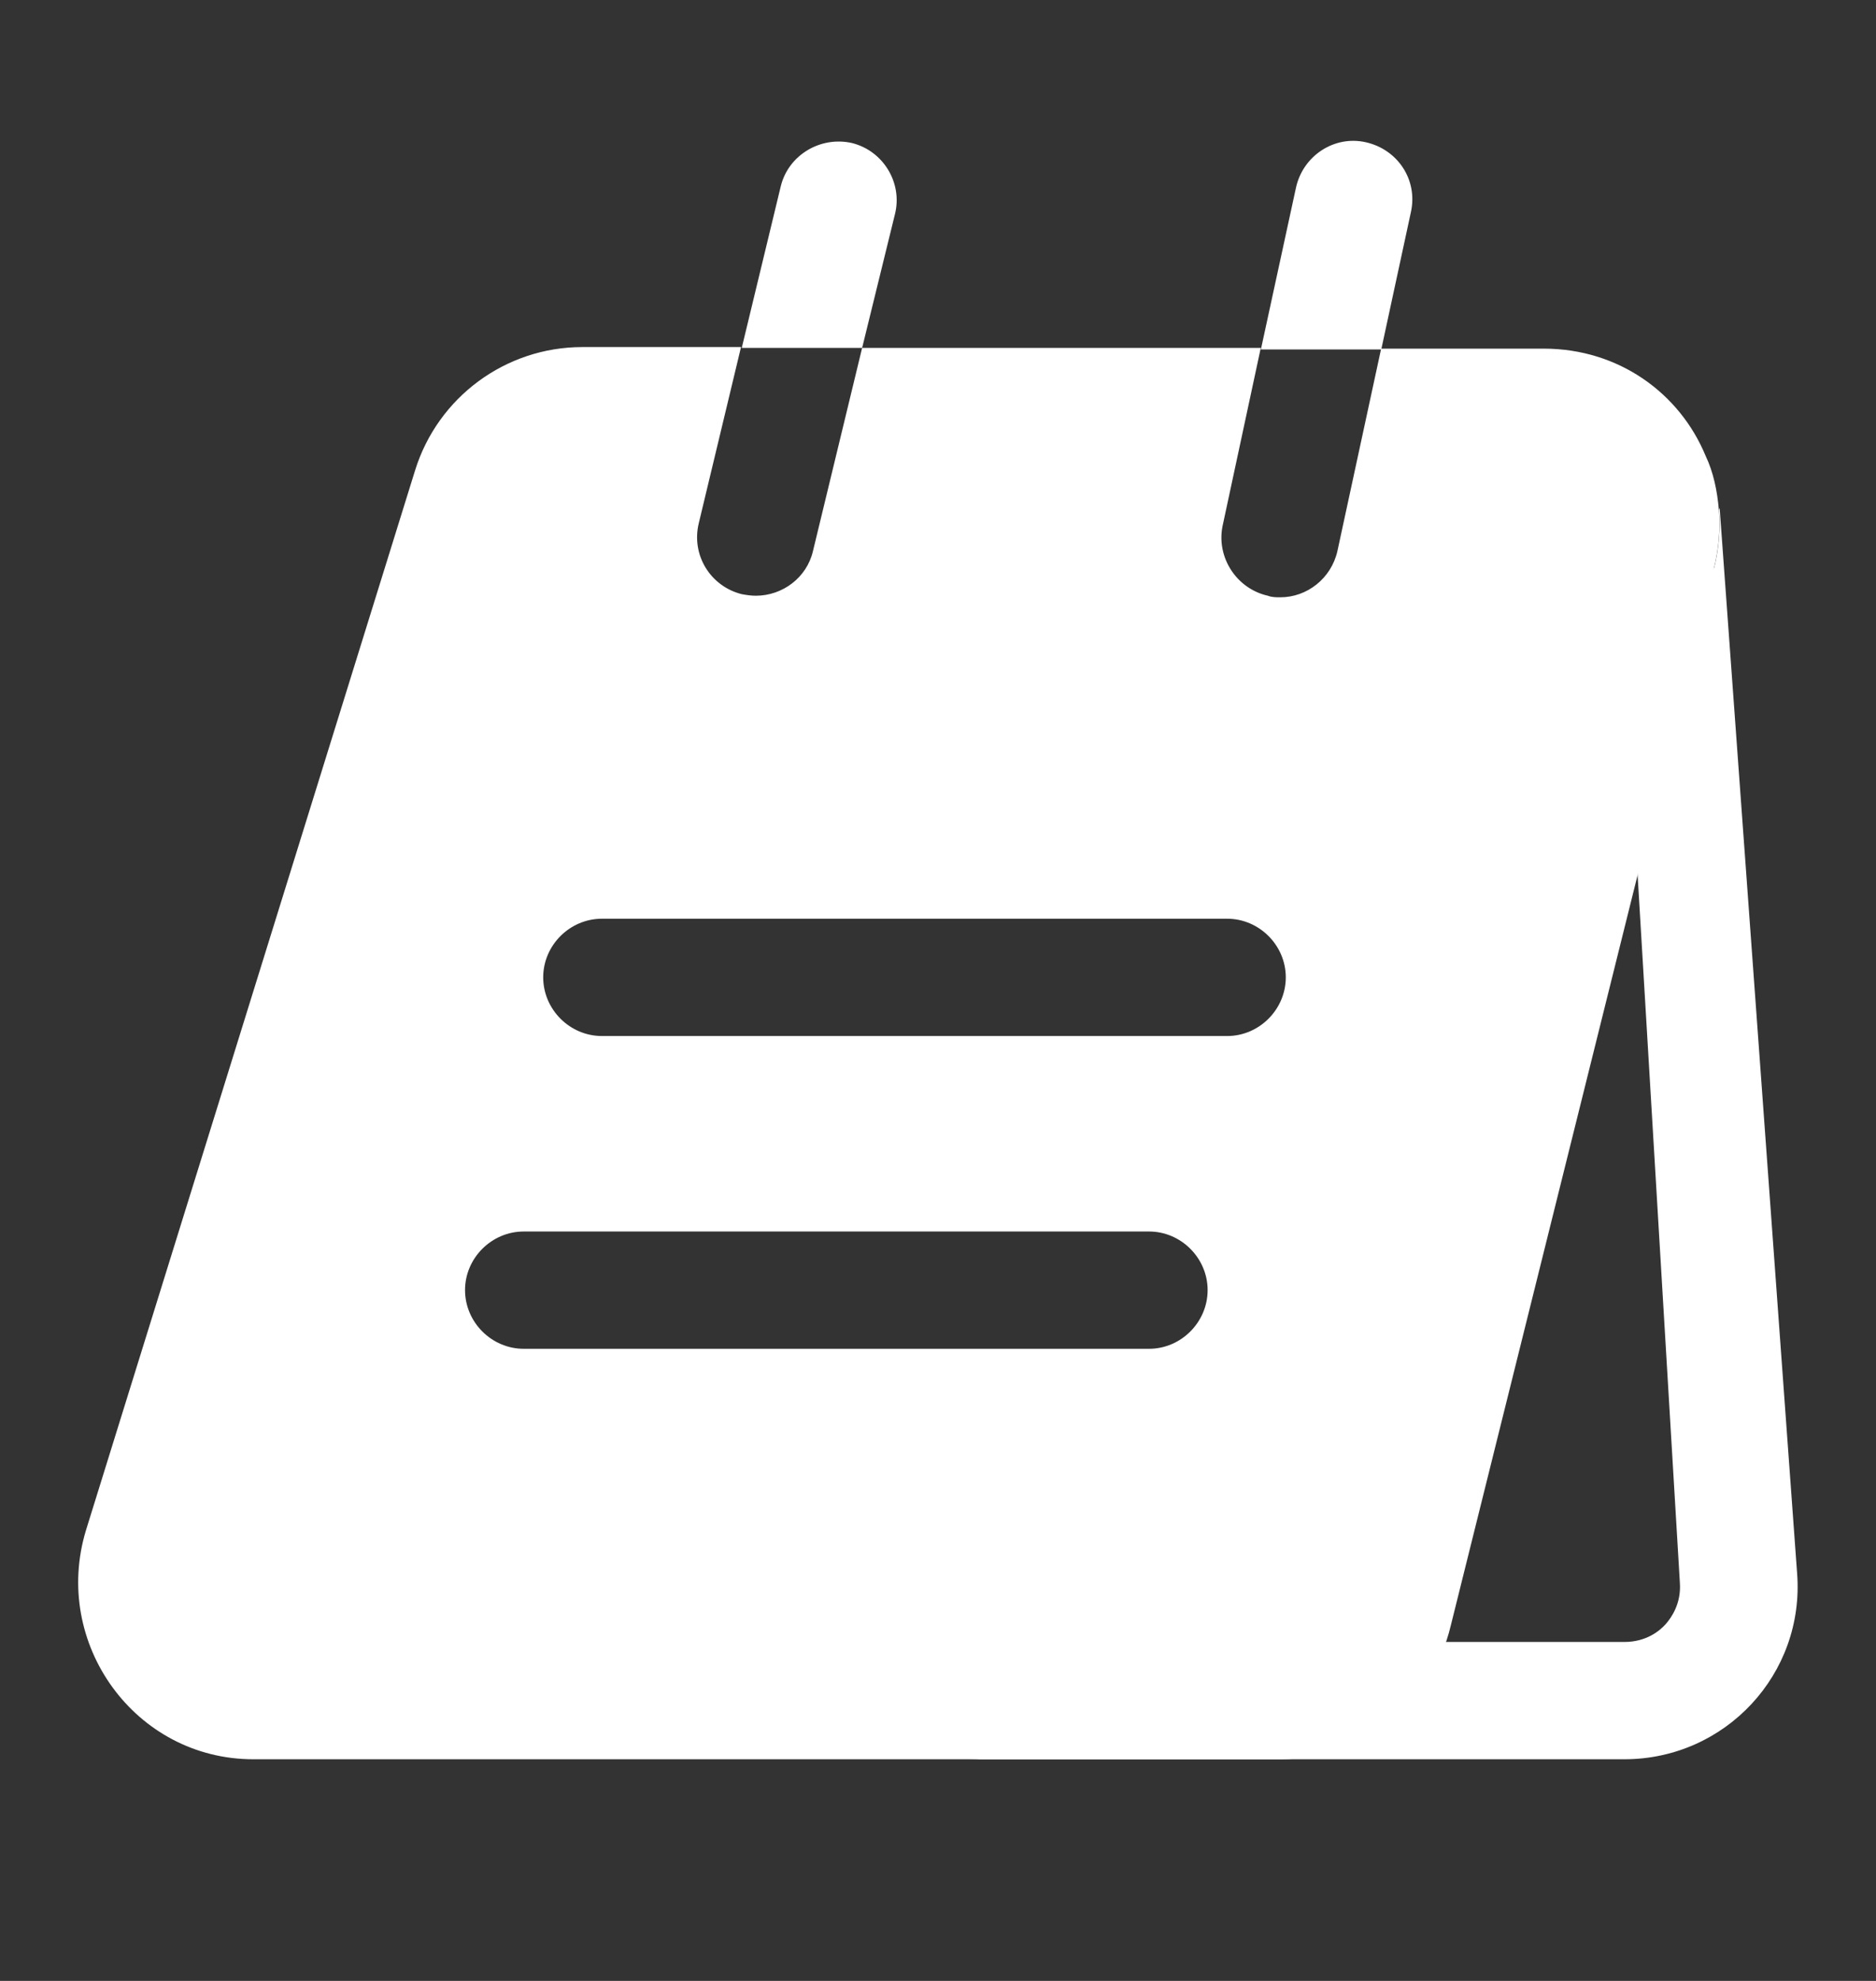 <svg width="18" height="19" viewBox="0 0 18 19" fill="none" xmlns="http://www.w3.org/2000/svg">
<rect x="0" y="0" width="18" height="19" fill="#333333" stroke="none"/>
<path d="M15.675 7.762L16.118 15.179C16.133 15.382 16.035 15.517 15.983 15.577C15.923 15.644 15.795 15.749 15.585 15.749H13.538L15.158 7.762H15.675ZM16.5 4.874L16.493 4.889C16.508 5.069 16.493 5.257 16.448 5.444L10.92 15.592C10.74 16.349 10.065 16.874 9.285 16.874H15.585C16.553 16.874 17.318 16.057 17.243 15.089L16.5 4.874Z" fill="white"/>
<path d="M8.587 2.054C8.662 1.754 8.475 1.447 8.175 1.372C7.875 1.304 7.567 1.484 7.492 1.784L7.117 3.337H8.272L8.587 2.054Z" fill="white"/>
<path d="M13.538 2.032C13.605 1.724 13.41 1.432 13.103 1.364C12.803 1.297 12.503 1.492 12.435 1.799L12.098 3.352H13.253L13.538 2.032Z" fill="white"/>
<path d="M16.365 4.372C16.117 3.772 15.532 3.344 14.812 3.344H13.252L12.832 5.287C12.772 5.549 12.54 5.729 12.285 5.729C12.247 5.729 12.202 5.729 12.165 5.714C11.865 5.647 11.67 5.347 11.73 5.047L12.097 3.337H8.272L7.8 5.287C7.74 5.542 7.507 5.714 7.252 5.714C7.207 5.714 7.162 5.707 7.117 5.699C6.817 5.624 6.63 5.324 6.705 5.017L7.11 3.329H5.587C4.852 3.329 4.2 3.809 3.982 4.514L0.825 14.677C0.495 15.764 1.297 16.874 2.43 16.874H12.285C13.065 16.874 13.74 16.349 13.92 15.592L16.447 5.444C16.492 5.257 16.507 5.069 16.492 4.889C16.477 4.709 16.44 4.529 16.365 4.372ZM11.025 12.937H5.025C4.717 12.937 4.462 12.682 4.462 12.374C4.462 12.067 4.717 11.812 5.025 11.812H11.025C11.332 11.812 11.587 12.067 11.587 12.374C11.587 12.682 11.332 12.937 11.025 12.937ZM11.775 9.937H5.775C5.467 9.937 5.212 9.682 5.212 9.374C5.212 9.067 5.467 8.812 5.775 8.812H11.775C12.082 8.812 12.337 9.067 12.337 9.374C12.337 9.682 12.082 9.937 11.775 9.937Z" fill="white"/>
</svg>
